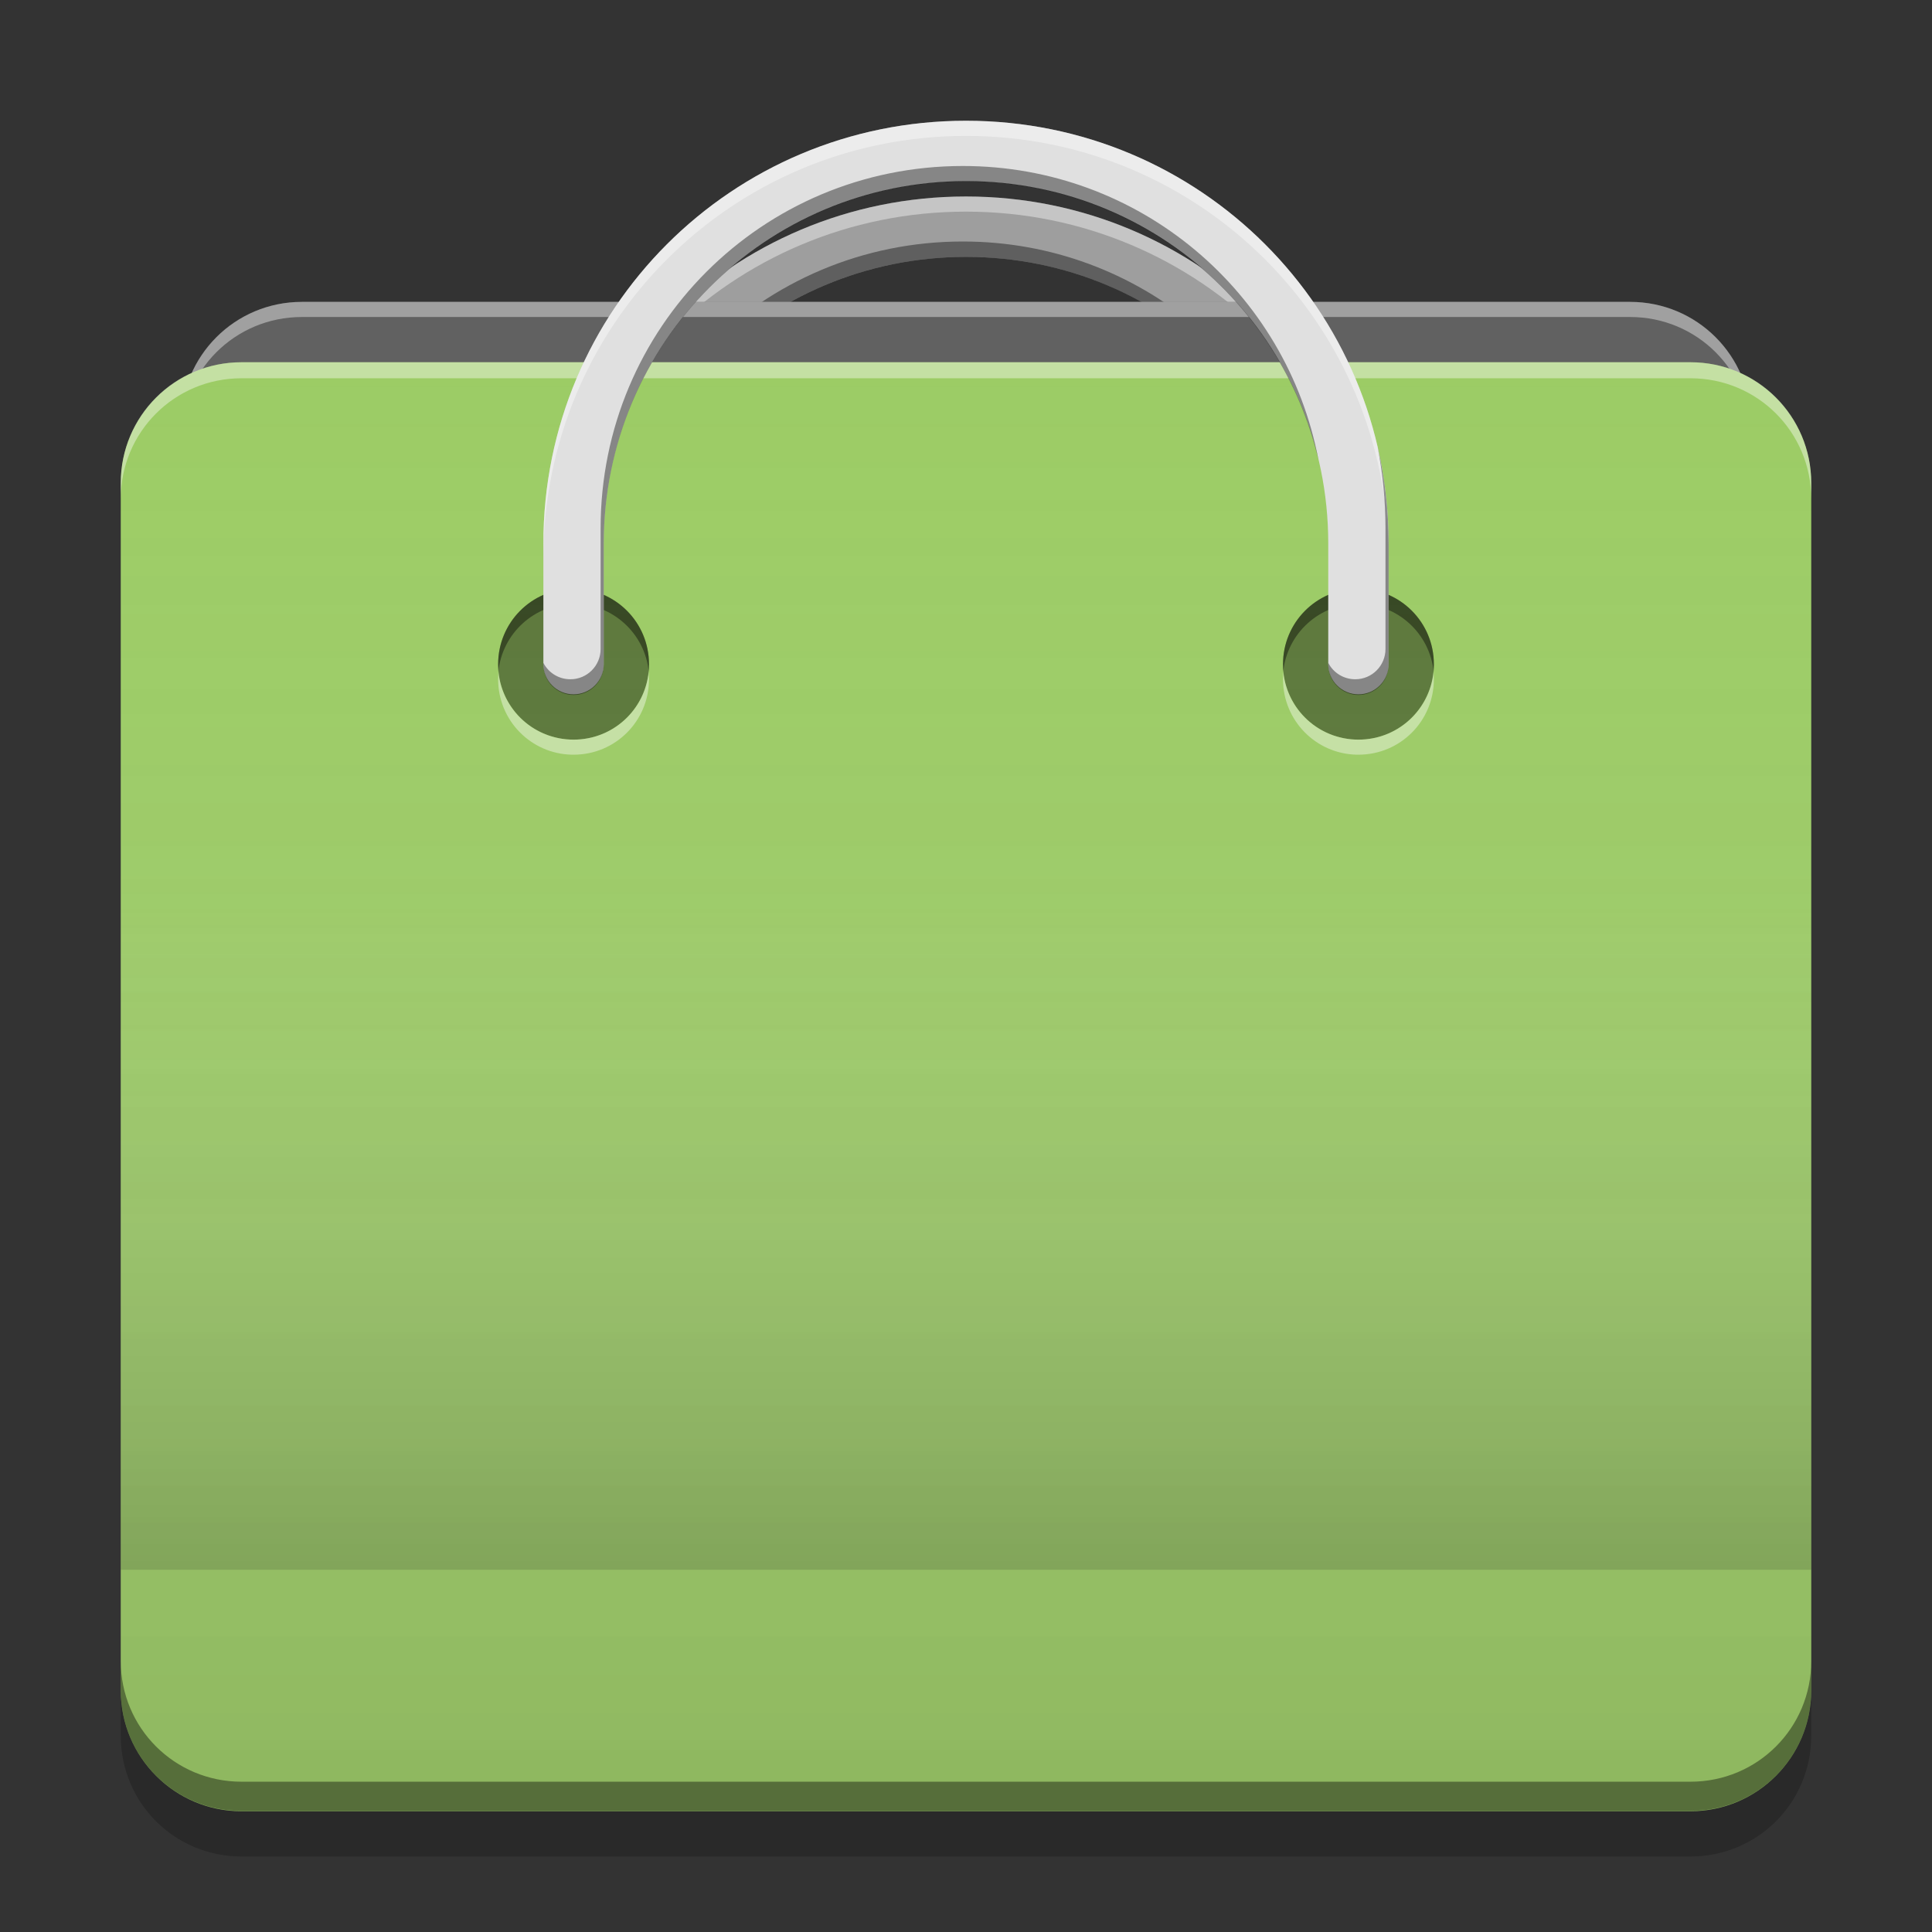 
<svg xmlns="http://www.w3.org/2000/svg" xmlns:xlink="http://www.w3.org/1999/xlink" width="24" height="24" viewBox="0 0 24 24" version="1.1">
<rect x="0" y="0" width="24" height="24" fill="#333333" stroke="none"/>
<defs>
<linearGradient id="linear0" gradientUnits="userSpaceOnUse" x1="8.467" y1="-195.95" x2="8.467" y2="-212.883" gradientTransform="matrix(1.417,0,0,1.417,-1.5,306.224)">
<stop offset="0" style="stop-color:rgb(0%,0%,0%);stop-opacity:0.2;"/>
<stop offset="1" style="stop-color:rgb(100%,100%,100%);stop-opacity:0;"/>
</linearGradient>
<linearGradient id="linear1" gradientUnits="userSpaceOnUse" x1="8.467" y1="-200.183" x2="8.467" y2="-207.592" gradientTransform="matrix(1.417,0,0,1.417,0,304.724)">
<stop offset="0" style="stop-color:rgb(0%,0%,0%);stop-opacity:0.2;"/>
<stop offset="1" style="stop-color:rgb(100%,100%,100%);stop-opacity:0;"/>
</linearGradient>
</defs>
<g id="surface1">
<path style=" stroke:none;fill-rule:nonzero;fill:rgb(61.961%,61.961%,61.961%);fill-opacity:1;" d="M 12 2.441 C 9.09 2.441 6.75 4.785 6.75 7.691 L 6.75 9.184 C 6.75 9.188 6.75 9.191 6.75 9.195 C 6.75 9.402 6.918 9.57 7.125 9.57 C 7.332 9.57 7.5 9.402 7.5 9.195 C 7.5 9.191 7.5 9.188 7.5 9.184 L 7.5 7.691 C 7.5 5.199 9.508 3.191 12 3.191 C 14.492 3.191 16.5 5.199 16.5 7.691 L 16.5 9.195 C 16.5 9.402 16.668 9.57 16.875 9.57 C 17.082 9.57 17.25 9.402 17.25 9.195 C 17.25 9.191 17.25 9.188 17.25 9.184 L 17.25 7.691 C 17.25 4.785 14.91 2.441 12 2.441 Z M 12 2.441 "/>
<path style=" stroke:none;fill-rule:nonzero;fill:rgb(0%,0%,0%);fill-opacity:0.4;" d="M 11.961 3 C 9.465 3 7.461 5.008 7.461 7.5 L 7.461 8.992 C 7.461 8.996 7.461 8.996 7.461 9 C 7.461 9.207 7.293 9.375 7.086 9.375 C 6.938 9.375 6.812 9.293 6.75 9.172 L 6.75 9.184 C 6.75 9.188 6.75 9.188 6.75 9.191 C 6.75 9.402 6.918 9.566 7.125 9.566 C 7.332 9.566 7.5 9.402 7.5 9.191 C 7.5 9.191 7.5 9.188 7.5 9.184 L 7.5 7.691 C 7.5 5.199 9.508 3.191 12 3.191 C 14.133 3.191 15.91 4.664 16.379 6.648 C 15.984 4.566 14.16 3 11.961 3 Z M 17.113 6.488 C 17.176 6.816 17.211 7.152 17.211 7.5 L 17.211 8.992 C 17.211 8.996 17.211 8.996 17.211 9 C 17.211 9.207 17.043 9.375 16.836 9.375 C 16.688 9.375 16.562 9.293 16.5 9.172 L 16.5 9.191 C 16.5 9.402 16.668 9.566 16.875 9.566 C 17.082 9.566 17.25 9.402 17.25 9.191 C 17.25 9.191 17.25 9.188 17.25 9.184 L 17.25 7.691 C 17.25 7.277 17.203 6.875 17.113 6.484 Z M 17.113 6.488 "/>
<path style=" stroke:none;fill-rule:nonzero;fill:rgb(100%,100%,100%);fill-opacity:0.4;" d="M 12 2.441 C 9.09 2.441 6.75 4.785 6.75 7.691 L 6.75 7.879 C 6.75 4.973 9.09 2.629 12 2.629 C 14.91 2.629 17.25 4.973 17.25 7.879 L 17.25 7.691 C 17.25 4.785 14.91 2.441 12 2.441 Z M 12 2.441 "/>
<path style=" stroke:none;fill-rule:nonzero;fill:rgb(38.039%,38.039%,38.039%);fill-opacity:1;" d="M 3.75 3.75 L 20.25 3.75 C 21.078 3.75 21.75 4.422 21.75 5.25 L 21.75 19.5 C 21.75 20.328 21.078 21 20.25 21 L 3.75 21 C 2.922 21 2.25 20.328 2.25 19.5 L 2.25 5.25 C 2.25 4.422 2.922 3.75 3.75 3.75 Z M 3.75 3.75 "/>
<path style=" stroke:none;fill-rule:nonzero;fill:rgb(100%,100%,100%);fill-opacity:0.4;" d="M 3.75 3.75 C 2.918 3.75 2.25 4.418 2.25 5.25 L 2.25 5.438 C 2.25 4.605 2.918 3.938 3.75 3.938 L 20.25 3.938 C 21.082 3.938 21.75 4.605 21.75 5.438 L 21.75 5.25 C 21.75 4.418 21.082 3.75 20.25 3.75 Z M 3.75 3.75 "/>
<path style=" stroke:none;fill-rule:nonzero;fill:rgb(61.176%,80%,39.608%);fill-opacity:1;" d="M 3 4.5 L 21 4.5 C 21.828 4.5 22.5 5.172 22.5 6 L 22.5 21 C 22.5 21.828 21.828 22.5 21 22.5 L 3 22.5 C 2.172 22.5 1.5 21.828 1.5 21 L 1.5 6 C 1.5 5.172 2.172 4.5 3 4.5 Z M 3 4.5 "/>
<path style=" stroke:none;fill-rule:nonzero;fill:url(#linear0);" d="M 3 4.5 L 21 4.5 C 21.828 4.5 22.5 5.172 22.5 6 L 22.5 21 C 22.5 21.828 21.828 22.5 21 22.5 L 3 22.5 C 2.172 22.5 1.5 21.828 1.5 21 L 1.5 6 C 1.5 5.172 2.172 4.5 3 4.5 Z M 3 4.5 "/>
<path style=" stroke:none;fill-rule:nonzero;fill:rgb(100%,100%,100%);fill-opacity:0.4;" d="M 3 4.5 C 2.168 4.5 1.5 5.168 1.5 6 L 1.5 6.199 C 1.5 5.367 2.168 4.699 3 4.699 L 21 4.699 C 21.832 4.699 22.5 5.367 22.5 6.199 L 22.5 6 C 22.5 5.168 21.832 4.5 21 4.5 Z M 3 4.5 "/>
<path style=" stroke:none;fill-rule:nonzero;fill:rgb(0.392%,0.392%,0.392%);fill-opacity:0.4;" d="M 3 22.496 C 2.168 22.496 1.5 21.828 1.5 20.996 L 1.5 20.633 C 1.5 21.465 2.168 22.133 3 22.133 L 21 22.133 C 21.832 22.133 22.5 21.465 22.5 20.633 L 22.5 20.996 C 22.5 21.828 21.832 22.496 21 22.496 Z M 3 22.496 "/>
<path style=" stroke:none;fill-rule:nonzero;fill:rgb(0%,0%,0%);fill-opacity:0.2;" d="M 1.5 21 L 1.5 21.562 C 1.5 22.395 2.168 23.062 3 23.062 L 21 23.062 C 21.832 23.062 22.5 22.395 22.5 21.562 L 22.5 21 C 22.5 21.832 21.832 22.5 21 22.5 L 3 22.5 C 2.168 22.5 1.5 21.832 1.5 21 Z M 1.5 21 "/>
<path style=" stroke:none;fill-rule:nonzero;fill:rgb(0%,0%,0%);fill-opacity:0.4;" d="M 16.875 7.312 C 17.395 7.312 17.812 7.734 17.812 8.25 C 17.812 8.77 17.395 9.188 16.875 9.188 C 16.355 9.188 15.938 8.77 15.938 8.25 C 15.938 7.734 16.355 7.312 16.875 7.312 Z M 16.875 7.312 "/>
<path style=" stroke:none;fill-rule:nonzero;fill:rgb(0%,0%,0%);fill-opacity:0.4;" d="M 16.852 7.312 C 16.344 7.324 15.938 7.738 15.938 8.25 C 15.938 8.281 15.941 8.312 15.941 8.344 C 15.988 7.871 16.387 7.5 16.875 7.5 C 17.363 7.5 17.762 7.871 17.809 8.344 C 17.809 8.312 17.812 8.281 17.812 8.25 C 17.812 7.73 17.395 7.312 16.875 7.312 C 16.867 7.312 16.859 7.312 16.852 7.312 Z M 16.852 7.312 "/>
<path style=" stroke:none;fill-rule:nonzero;fill:rgb(100%,100%,100%);fill-opacity:0.4;" d="M 16.852 9.375 C 16.344 9.363 15.938 8.949 15.938 8.438 C 15.938 8.406 15.941 8.375 15.941 8.344 C 15.988 8.82 16.387 9.188 16.875 9.188 C 17.363 9.188 17.762 8.82 17.809 8.344 C 17.809 8.375 17.812 8.406 17.812 8.438 C 17.812 8.957 17.395 9.375 16.875 9.375 C 16.867 9.375 16.859 9.375 16.852 9.375 Z M 16.852 9.375 "/>
<path style=" stroke:none;fill-rule:nonzero;fill:rgb(0%,0%,0%);fill-opacity:0.4;" d="M 7.125 7.312 C 7.645 7.312 8.062 7.734 8.062 8.25 C 8.062 8.77 7.645 9.188 7.125 9.188 C 6.605 9.188 6.188 8.77 6.188 8.25 C 6.188 7.734 6.605 7.312 7.125 7.312 Z M 7.125 7.312 "/>
<path style=" stroke:none;fill-rule:nonzero;fill:rgb(0%,0%,0%);fill-opacity:0.4;" d="M 7.102 7.312 C 6.594 7.324 6.188 7.738 6.188 8.25 C 6.188 8.281 6.191 8.312 6.191 8.344 C 6.238 7.871 6.637 7.5 7.125 7.5 C 7.613 7.5 8.012 7.871 8.059 8.344 C 8.059 8.312 8.062 8.281 8.062 8.25 C 8.062 7.73 7.645 7.312 7.125 7.312 C 7.117 7.312 7.109 7.312 7.102 7.312 Z M 7.102 7.312 "/>
<path style=" stroke:none;fill-rule:nonzero;fill:rgb(100%,100%,100%);fill-opacity:0.4;" d="M 7.102 9.375 C 6.594 9.363 6.188 8.949 6.188 8.438 C 6.188 8.406 6.191 8.375 6.191 8.344 C 6.238 8.82 6.637 9.188 7.125 9.188 C 7.613 9.188 8.012 8.82 8.059 8.344 C 8.059 8.375 8.062 8.406 8.062 8.438 C 8.062 8.957 7.645 9.375 7.125 9.375 C 7.117 9.375 7.109 9.375 7.102 9.375 Z M 7.102 9.375 "/>
<path style=" stroke:none;fill-rule:nonzero;fill:rgb(87.843%,87.843%,87.843%);fill-opacity:1;" d="M 12 1.5 C 9.09 1.5 6.75 3.844 6.75 6.75 L 6.75 8.242 C 6.75 8.242 6.75 8.246 6.75 8.25 C 6.75 8.457 6.918 8.625 7.125 8.625 C 7.332 8.625 7.5 8.457 7.5 8.25 C 7.5 8.25 7.5 8.246 7.5 8.242 L 7.5 6.75 C 7.5 4.258 9.508 2.25 12 2.25 C 14.492 2.25 16.5 4.258 16.5 6.75 L 16.5 8.25 C 16.5 8.457 16.668 8.625 16.875 8.625 C 17.082 8.625 17.25 8.457 17.25 8.25 C 17.25 8.25 17.25 8.246 17.25 8.242 L 17.25 6.75 C 17.25 3.844 14.91 1.5 12 1.5 Z M 12 1.5 "/>
<path style=" stroke:none;fill-rule:nonzero;fill:rgb(100%,100%,100%);fill-opacity:0.4;" d="M 12 1.5 C 9.09 1.5 6.75 3.844 6.75 6.75 L 6.75 6.938 C 6.75 4.031 9.09 1.688 12 1.688 C 14.91 1.688 17.25 4.031 17.25 6.938 L 17.25 6.75 C 17.25 3.844 14.91 1.5 12 1.5 Z M 12 1.5 "/>
<path style=" stroke:none;fill-rule:nonzero;fill:rgb(0%,0%,0%);fill-opacity:0.4;" d="M 11.961 2.062 C 9.465 2.062 7.461 4.07 7.461 6.562 L 7.461 8.055 C 7.461 8.059 7.461 8.062 7.461 8.062 C 7.461 8.27 7.293 8.438 7.086 8.438 C 6.938 8.438 6.812 8.355 6.75 8.234 L 6.75 8.246 C 6.75 8.25 6.75 8.254 6.75 8.258 C 6.75 8.465 6.918 8.633 7.125 8.633 C 7.332 8.633 7.5 8.465 7.5 8.258 C 7.5 8.254 7.5 8.25 7.5 8.246 L 7.5 6.754 C 7.5 4.262 9.508 2.254 12 2.254 C 14.133 2.254 15.91 3.727 16.379 5.715 C 15.984 3.629 14.16 2.062 11.961 2.062 Z M 17.113 5.551 C 17.176 5.879 17.211 6.215 17.211 6.562 L 17.211 8.055 C 17.211 8.059 17.211 8.062 17.211 8.062 C 17.211 8.27 17.043 8.438 16.836 8.438 C 16.688 8.438 16.562 8.355 16.5 8.234 L 16.5 8.258 C 16.5 8.465 16.668 8.633 16.875 8.633 C 17.082 8.633 17.25 8.465 17.25 8.258 C 17.25 8.254 17.25 8.25 17.25 8.246 L 17.25 6.754 C 17.25 6.34 17.203 5.938 17.113 5.551 Z M 17.113 5.551 "/>
<path style=" stroke:none;fill-rule:nonzero;fill:url(#linear1);" d="M 1.5 10.5 L 22.5 10.5 L 22.5 19.5 L 1.5 19.5 Z M 1.5 10.5 "/>
</g>
</svg>
